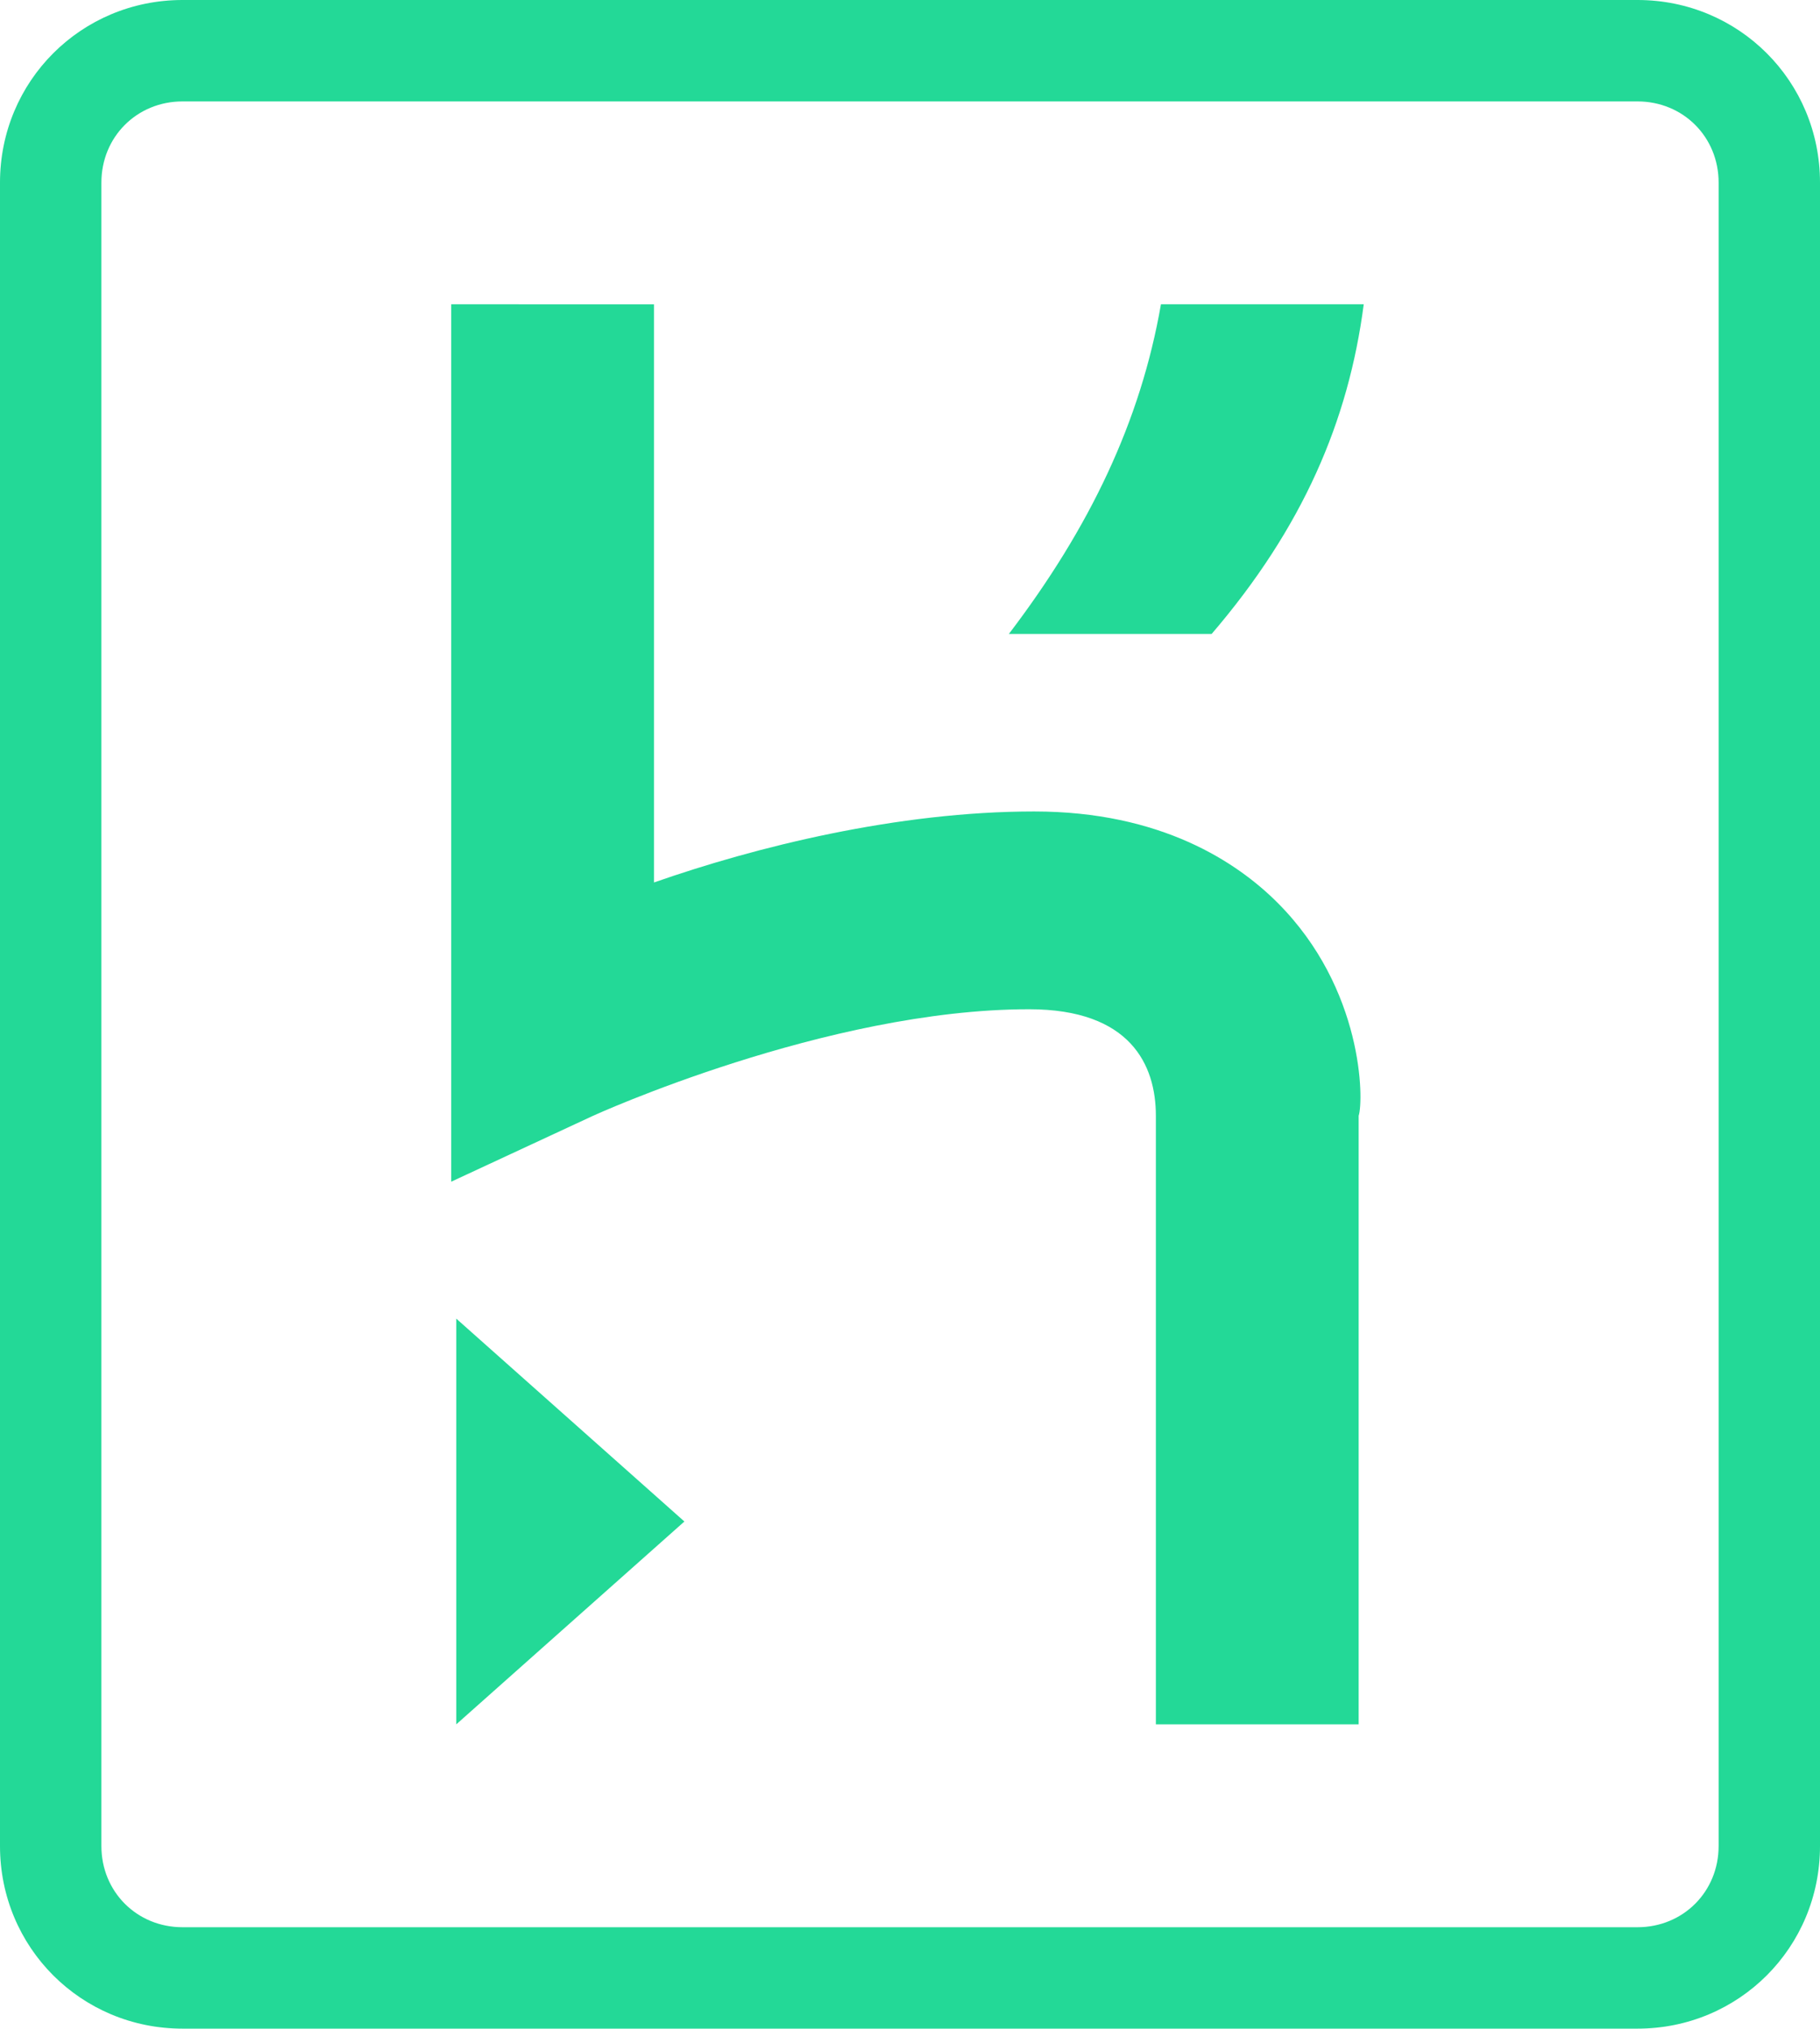 <?xml version="1.0" encoding="utf-8"?><svg version="1.1" id="Layer_1" xmlns="http://www.w3.org/2000/svg" xmlns:xlink="http://www.w3.org/1999/xlink" x="0px" y="0px" viewBox="60 329.689 149.444 166.512" enable-background="new 60 329.689 149.444 166.512" xml:space="preserve"><g id="Page-1"><g id="main" transform="translate(-25, -23)"><g id="nav" transform="translate(25, 23)"><path id="logo" fill="#23d997" d="M194.458,329.689H74.987C66.66,329.689,60,336.35,60,344.675 v136.539c0,8.326,6.66,14.986,14.986,14.986h119.472c8.326,0,14.986-6.66,14.986-14.986V344.675 C209.445,336.35,202.784,329.689,194.458,329.689z M201.119,481.214c0,3.748-2.914,6.662-6.661,6.662H74.987 c-3.747,0-6.661-2.914-6.661-6.662V344.675c0-3.747,2.914-6.661,6.661-6.661h119.472c3.747,0,6.661,2.914,6.661,6.661V481.214z M97.465,471.224l18.732-16.65l-18.732-16.652V471.224z M164.903,403.787c-3.33-3.331-9.574-7.493-19.981-7.493 c-11.239,0-22.896,2.914-31.221,5.828v-47.456H97.049v72.017l11.655-5.413c0,0,19.149-8.742,35.801-8.742 c8.325,0,10.406,4.579,10.406,8.742v49.954h16.651v-49.954C171.98,420.022,171.98,410.864,164.903,403.787z M142.84,381.724 h16.65c7.493-8.742,11.24-17.484,12.489-27.058h-16.651C153.663,364.24,149.5,372.982,142.84,381.724z"/></g></g></g></svg>
